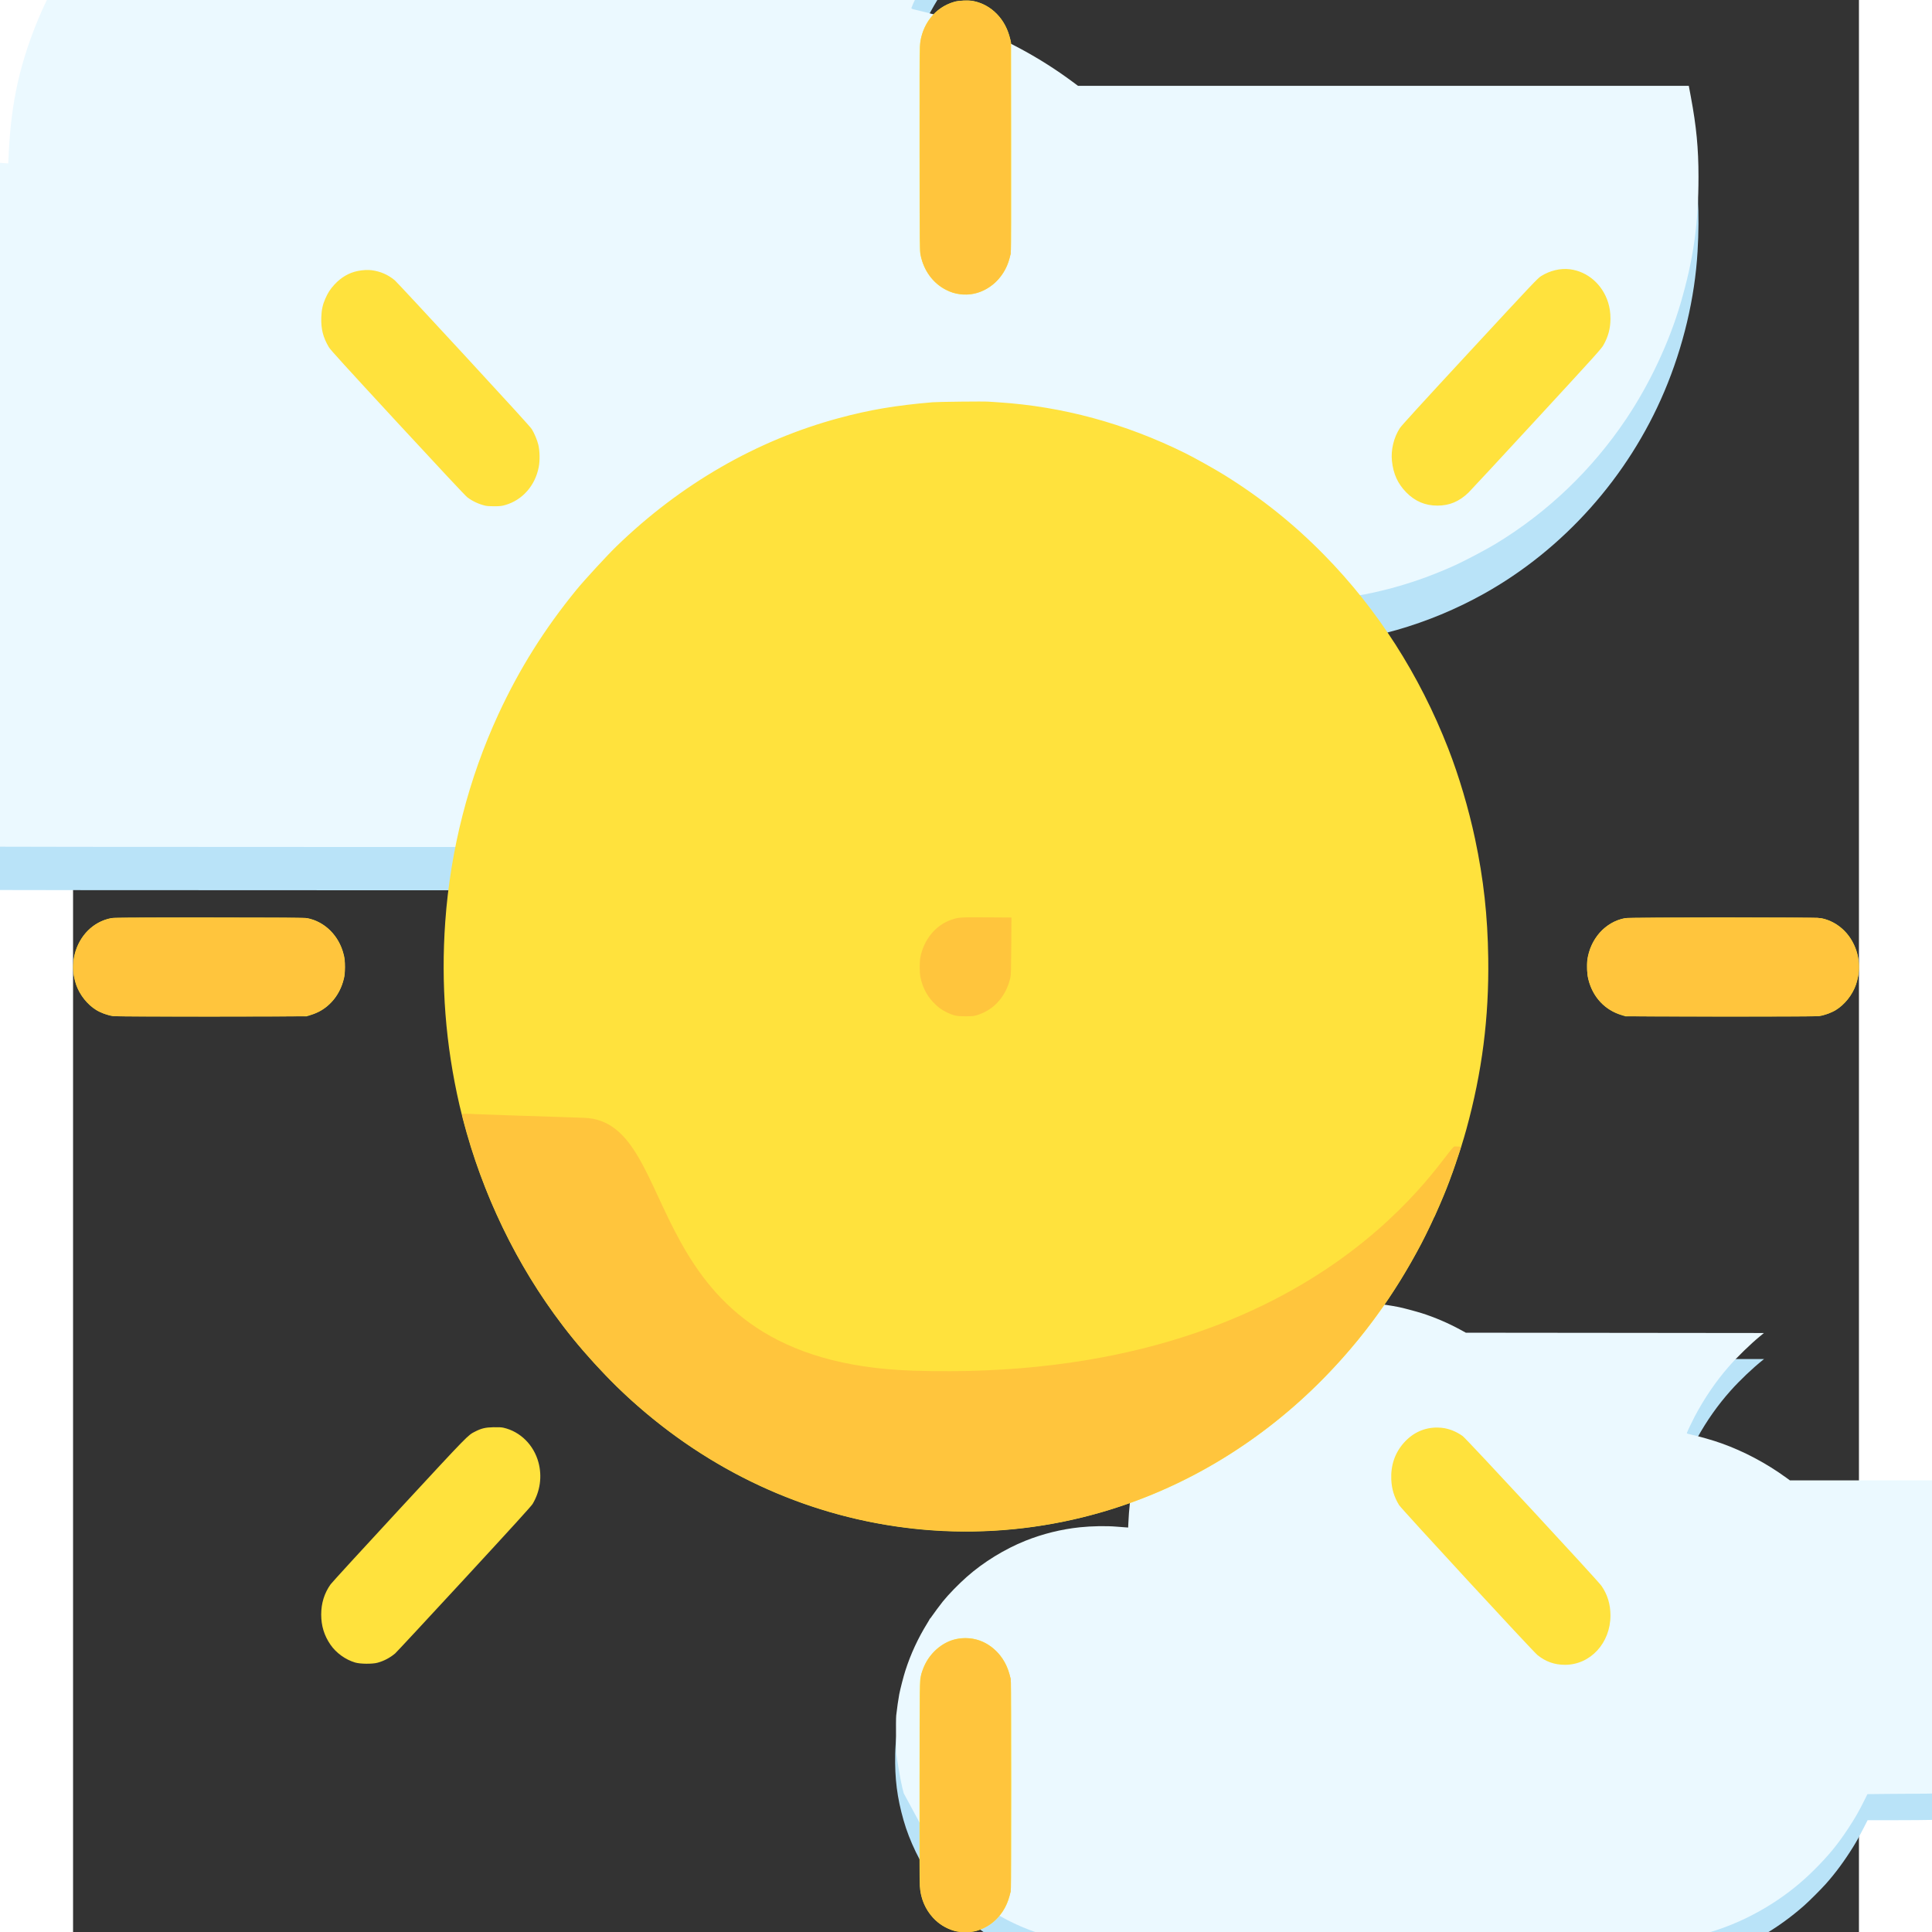 <svg width="100" height="100" viewBox="0 0 110 119" fill="none" xmlns="http://www.w3.org/2000/svg">
<rect x="0" y="0" width="110" height="119" fill="#333333" stroke="none"/>
<g clip-path="url(#clip0_17_3)">
<path fill-rule="evenodd" clip-rule="evenodd" d="M19.213 -10.098C21.091 -9.996 22.479 -9.785 24.036 -9.364C25.943 -8.849 27.555 -8.197 29.172 -7.289L29.666 -7.012L44.497 -7.011L59.328 -7.011L59.219 -6.923C58.198 -6.097 56.93 -4.869 55.992 -3.8C54.729 -2.361 53.626 -0.771 52.666 0.995C52.31 1.651 51.634 3.071 51.634 3.164C51.634 3.179 51.75 3.216 51.891 3.247C52.745 3.432 53.997 3.794 54.991 4.146C57.163 4.914 59.492 6.161 61.437 7.597L61.898 7.938H80.7H99.502L99.522 8.027C99.532 8.075 99.553 8.165 99.567 8.227C99.581 8.288 99.649 8.656 99.718 9.043C100.089 11.127 100.197 13.161 100.06 15.494C99.893 18.353 99.178 21.363 98.013 24.115C95.79 29.368 91.804 33.835 86.898 36.573C83.499 38.47 79.651 39.573 76.004 39.696C75.517 39.712 73.885 39.726 72.377 39.727L69.635 39.727L69.271 40.456C68.831 41.337 68.555 41.844 68.207 42.417C67.341 43.841 66.434 45.092 65.472 46.19C64.99 46.74 63.836 47.912 63.321 48.376C60.665 50.768 57.59 52.558 54.292 53.633C52.284 54.288 49.969 54.719 47.997 54.806C47.066 54.847 -8.267 54.845 -8.451 54.804C-8.528 54.787 -8.808 54.744 -9.073 54.708C-9.338 54.673 -9.803 54.601 -10.106 54.549C-15.421 53.634 -20.197 50.557 -23.362 46.009C-24.686 44.106 -25.763 41.847 -26.354 39.733C-26.997 37.432 -27.235 35.517 -27.185 33.037C-27.132 30.374 -26.501 27.546 -25.401 25.034C-24.945 23.992 -24.212 22.634 -23.691 21.868C-22.802 20.558 -22.022 19.603 -21.022 18.599C-18.698 16.265 -16.117 14.649 -13.042 13.602C-10.396 12.7 -7.489 12.378 -4.587 12.663C-4.299 12.691 -4.055 12.705 -4.045 12.695C-4.034 12.684 -4.014 12.384 -4 12.028C-3.896 9.453 -3.391 6.954 -2.504 4.625C-2.162 3.729 -2.021 3.398 -1.692 2.72C-0.579 0.433 0.638 -1.316 2.464 -3.25C3.172 -3.999 3.758 -4.534 4.72 -5.308C6.795 -6.976 9.28 -8.295 11.94 -9.139C12.308 -9.255 13.628 -9.592 14.069 -9.682C14.768 -9.824 16.04 -9.994 16.82 -10.05C17.302 -10.084 18.879 -10.116 19.213 -10.098Z" fill="#B9E3F8"/>
<path fill-rule="evenodd" clip-rule="evenodd" d="M19.532 -12.719C20.454 -12.662 21.627 -12.526 22.314 -12.397C22.544 -12.354 22.839 -12.299 22.968 -12.275C23.297 -12.213 24.662 -11.843 25.219 -11.665C26.505 -11.254 27.876 -10.657 29.101 -9.976L29.634 -9.68L44.473 -9.664L59.312 -9.648L58.912 -9.313C57.972 -8.526 56.635 -7.203 55.807 -6.239C54.532 -4.755 53.399 -3.065 52.423 -1.191C52.173 -0.712 51.694 0.312 51.645 0.473C51.625 0.538 51.643 0.546 51.928 0.612C52.964 0.85 54.209 1.214 55.093 1.535C57.319 2.344 59.567 3.558 61.526 5.01L61.899 5.286H80.709H99.52L99.647 5.966C99.988 7.79 100.117 9.135 100.117 10.875C100.117 13.788 99.81 15.964 99.016 18.677C98.306 21.104 97.105 23.658 95.663 25.806C93.557 28.945 90.815 31.566 87.606 33.507C87.042 33.848 85.747 34.532 85.15 34.804C82.706 35.918 80.278 36.597 77.606 36.915C76.833 37.007 76.028 37.042 74.703 37.042C74.069 37.043 72.666 37.052 71.585 37.064L69.619 37.086L69.338 37.664C68.771 38.832 68.408 39.475 67.696 40.577C66.635 42.219 65.73 43.336 64.258 44.822C63.016 46.076 61.693 47.156 60.217 48.121C56.643 50.458 52.819 51.751 48.378 52.126C47.703 52.183 -8.384 52.187 -8.494 52.13C-8.535 52.109 -8.764 52.069 -9.004 52.04C-12.913 51.576 -16.67 49.931 -19.687 47.362C-20.458 46.705 -21.556 45.604 -22.154 44.886L-26.337 36.997C-26.713 35.658 -27.085 32.945 -27.085 32.945C-27.085 32.945 -27.139 29.628 -27.084 29.104C-27.017 28.467 -26.866 27.394 -26.782 26.959C-26.666 26.363 -26.359 25.155 -26.178 24.579C-25.643 22.883 -24.915 21.282 -23.982 19.749C-23.856 19.542 -23.753 19.359 -23.753 19.34C-23.753 19.322 -23.741 19.308 -23.727 19.308C-23.712 19.308 -23.635 19.208 -23.556 19.085C-23.412 18.862 -22.681 17.861 -22.444 17.563C-21.862 16.83 -20.879 15.801 -20.045 15.053C-18.39 13.566 -16.294 12.254 -14.232 11.412C-12.503 10.706 -10.656 10.24 -8.802 10.041C-7.634 9.916 -6.157 9.889 -5.149 9.976C-4.841 10.003 -4.455 10.034 -4.29 10.045L-3.99 10.065L-3.971 9.62C-3.846 6.758 -3.422 4.563 -2.522 2.133C-1.54 -0.521 -0.118 -2.939 1.657 -4.974C2.116 -5.501 2.954 -6.377 3.396 -6.793C3.778 -7.152 4.73 -7.948 5.259 -8.351C6.632 -9.395 8.463 -10.43 10.155 -11.118C11.288 -11.579 11.962 -11.799 13.144 -12.094C14.283 -12.379 15.055 -12.51 16.454 -12.659C16.896 -12.705 19.064 -12.748 19.532 -12.719Z" fill="#EBF9FF"/>
<path fill-rule="evenodd" clip-rule="evenodd" d="M79.342 81.833C80.503 81.895 81.362 82.023 82.325 82.279C83.505 82.592 84.502 82.988 85.503 83.54L85.808 83.708L94.983 83.709L104.157 83.709L104.09 83.762C103.458 84.264 102.674 85.01 102.093 85.66C101.312 86.535 100.63 87.501 100.036 88.575C99.816 88.973 99.398 89.836 99.398 89.893C99.398 89.902 99.469 89.924 99.556 89.943C100.085 90.055 100.859 90.276 101.474 90.489C102.818 90.956 104.259 91.714 105.462 92.587L105.747 92.794H117.378H129.009L129.021 92.848C129.028 92.877 129.04 92.932 129.049 92.969C129.058 93.007 129.1 93.23 129.143 93.466C129.372 94.732 129.439 95.968 129.354 97.386C129.251 99.124 128.809 100.953 128.088 102.625C126.712 105.818 124.247 108.533 121.212 110.197C119.11 111.349 116.729 112.02 114.473 112.095C114.172 112.105 113.162 112.113 112.229 112.113L110.533 112.114L110.308 112.556C110.036 113.092 109.865 113.4 109.65 113.748C109.114 114.614 108.553 115.374 107.958 116.041C107.66 116.375 106.946 117.088 106.627 117.37C104.984 118.823 103.082 119.912 101.042 120.565C99.8 120.963 98.368 121.225 97.148 121.278C96.572 121.303 62.342 121.301 62.228 121.276C62.181 121.266 62.008 121.24 61.844 121.218C61.68 121.197 61.392 121.153 61.205 121.121C57.917 120.565 54.963 118.695 53.005 115.931C52.186 114.775 51.519 113.402 51.154 112.117C50.756 110.719 50.609 109.555 50.639 108.048C50.672 106.429 51.062 104.711 51.743 103.184C52.025 102.55 52.479 101.726 52.801 101.26C53.351 100.463 53.834 99.883 54.452 99.273C55.89 97.855 57.486 96.872 59.388 96.236C61.025 95.688 62.824 95.492 64.619 95.665C64.797 95.683 64.948 95.691 64.954 95.685C64.961 95.678 64.973 95.496 64.982 95.279C65.046 93.715 65.359 92.196 65.907 90.781C66.119 90.236 66.206 90.035 66.41 89.623C67.098 88.233 67.851 87.17 68.981 85.995C69.418 85.54 69.781 85.214 70.376 84.744C71.66 83.73 73.197 82.928 74.843 82.416C75.07 82.345 75.887 82.14 76.16 82.086C76.592 81.999 77.379 81.896 77.861 81.862C78.16 81.841 79.135 81.822 79.342 81.833Z" fill="#B9E3F8"/>
<path fill-rule="evenodd" clip-rule="evenodd" d="M79.539 80.24C80.109 80.275 80.835 80.357 81.26 80.435C81.403 80.462 81.585 80.495 81.665 80.51C81.868 80.547 82.713 80.772 83.057 80.88C83.852 81.13 84.701 81.493 85.459 81.907L85.788 82.087L94.968 82.096L104.147 82.106L103.9 82.31C103.318 82.788 102.491 83.592 101.979 84.178C101.191 85.08 100.49 86.107 99.885 87.246C99.731 87.537 99.435 88.159 99.404 88.257C99.392 88.296 99.403 88.302 99.579 88.342C100.22 88.487 100.991 88.707 101.538 88.903C102.915 89.394 104.305 90.132 105.517 91.014L105.748 91.182H117.384H129.02L129.099 91.596C129.31 92.704 129.39 93.521 129.39 94.579C129.39 96.349 129.2 97.672 128.709 99.32C128.269 100.795 127.526 102.348 126.634 103.653C125.331 105.561 123.635 107.154 121.65 108.333C121.301 108.54 120.5 108.956 120.131 109.121C118.619 109.798 117.117 110.211 115.464 110.404C114.986 110.46 114.488 110.482 113.668 110.482C113.276 110.482 112.408 110.488 111.739 110.495L110.523 110.508L110.349 110.86C109.999 111.569 109.774 111.961 109.334 112.63C108.677 113.628 108.118 114.307 107.207 115.21C106.439 115.972 105.62 116.628 104.707 117.215C102.496 118.635 100.131 119.421 97.383 119.649C96.966 119.683 62.27 119.686 62.202 119.652C62.177 119.639 62.035 119.614 61.887 119.597C59.468 119.315 57.144 118.315 55.278 116.754C54.801 116.354 54.122 115.685 53.752 115.249L51.164 110.455C50.932 109.641 50.702 107.992 50.702 107.992C50.702 107.992 50.668 105.976 50.702 105.657C50.743 105.27 50.837 104.618 50.889 104.354C50.961 103.992 51.151 103.257 51.263 102.908C51.593 101.877 52.044 100.904 52.621 99.972C52.699 99.846 52.763 99.735 52.763 99.724C52.763 99.713 52.77 99.704 52.779 99.704C52.788 99.704 52.835 99.643 52.884 99.569C52.974 99.433 53.426 98.824 53.572 98.643C53.932 98.198 54.541 97.573 55.057 97.118C56.081 96.214 57.377 95.417 58.652 94.905C59.722 94.476 60.864 94.193 62.012 94.072C62.734 93.996 63.648 93.98 64.271 94.033C64.462 94.049 64.701 94.068 64.803 94.074L64.988 94.087L65 93.816C65.077 92.077 65.34 90.743 65.896 89.266C66.504 87.653 67.383 86.183 68.481 84.947C68.765 84.626 69.284 84.094 69.558 83.841C69.793 83.623 70.382 83.139 70.71 82.895C71.559 82.26 72.692 81.631 73.738 81.213C74.439 80.933 74.856 80.799 75.587 80.62C76.292 80.447 76.769 80.367 77.635 80.277C77.909 80.248 79.249 80.222 79.539 80.24Z" fill="#EBF9FF"/>
<path fill-rule="evenodd" clip-rule="evenodd" d="M55.461 0.063C56.58 0.293 57.445 1.186 57.722 2.398L57.78 2.65L57.789 8.869C57.795 12.897 57.788 15.19 57.771 15.378C57.702 16.113 57.456 16.686 56.981 17.216C56.139 18.155 54.86 18.413 53.775 17.863C52.977 17.458 52.407 16.686 52.201 15.727C52.145 15.467 52.145 15.437 52.136 9.348C52.13 5.347 52.136 3.105 52.154 2.867C52.257 1.505 53.071 0.454 54.296 0.104C54.573 0.025 55.171 0.004 55.461 0.063ZM92.198 16.585C93.285 16.721 94.201 17.516 94.551 18.63C94.649 18.942 94.695 19.263 94.695 19.631C94.694 20.223 94.559 20.733 94.264 21.253C94.129 21.49 93.811 21.843 90.143 25.821C87.957 28.192 86.066 30.23 85.942 30.349C85.371 30.895 84.772 31.144 84.034 31.143C83.281 31.143 82.654 30.876 82.114 30.324C81.591 29.789 81.317 29.184 81.235 28.387C81.165 27.706 81.346 26.956 81.721 26.371C81.818 26.22 83.047 24.873 86.027 21.654C89.953 17.412 90.21 17.14 90.425 17.005C90.966 16.665 91.611 16.512 92.198 16.585ZM18.391 16.644C18.936 16.716 19.407 16.921 19.822 17.27C19.903 17.338 21.808 19.385 24.055 21.82C26.848 24.846 28.177 26.305 28.255 26.432C28.416 26.695 28.589 27.106 28.658 27.395C28.749 27.774 28.761 28.363 28.685 28.76C28.467 29.908 27.68 30.802 26.622 31.106C26.401 31.169 26.301 31.181 25.959 31.183C25.719 31.185 25.491 31.171 25.395 31.148C24.991 31.053 24.605 30.874 24.283 30.63C24.17 30.545 22.619 28.888 19.994 26.047C16.794 22.583 15.856 21.552 15.761 21.393C15.398 20.783 15.265 20.261 15.29 19.542C15.306 19.079 15.371 18.779 15.537 18.397C15.696 18.034 15.845 17.803 16.101 17.526C16.516 17.077 17.006 16.793 17.55 16.688C17.847 16.63 18.159 16.614 18.391 16.644ZM56.386 24.739C56.46 24.744 56.738 24.763 57.004 24.78C60.956 25.037 64.797 26.081 68.484 27.902C69.072 28.193 70.311 28.885 70.915 29.26C73.184 30.669 75.182 32.268 77.049 34.168C80.346 37.523 82.927 41.549 84.705 46.109C85.363 47.796 85.959 49.806 86.354 51.666C86.882 54.154 87.131 56.406 87.167 59.026C87.217 62.688 86.788 66.034 85.818 69.564C85.465 70.849 84.866 72.599 84.417 73.658C84.38 73.746 84.278 73.988 84.19 74.195C83.972 74.714 83.338 76.05 83.06 76.578C81.386 79.76 79.442 82.439 77.007 84.92C75.155 86.805 73.071 88.464 70.807 89.852C65.077 93.366 58.348 94.887 51.753 94.158C45.531 93.47 39.736 90.904 34.875 86.685C33.883 85.824 33.081 85.037 32.067 83.926C31.134 82.904 30.408 82.013 29.62 80.923C26.885 77.137 24.866 72.675 23.8 68.064C22.943 64.353 22.652 60.598 22.925 56.774C23.243 52.329 24.361 47.963 26.2 43.988C27.488 41.203 29.041 38.729 31.015 36.316C31.506 35.716 32.908 34.194 33.478 33.642C37.428 29.817 42.094 27.126 47.151 25.757C49.049 25.243 50.669 24.969 52.948 24.776C53.301 24.747 56.094 24.716 56.386 24.739ZM107.703 56.558C108.78 56.789 109.617 57.633 109.91 58.782C110.013 59.185 110.029 59.731 109.95 60.143C109.919 60.309 109.857 60.545 109.814 60.666C109.59 61.293 109.126 61.876 108.585 62.211C108.326 62.372 107.85 62.545 107.559 62.586C107.399 62.608 105.57 62.615 101.476 62.609L95.622 62.6L95.394 62.531C94.355 62.218 93.612 61.428 93.338 60.347C93.252 60.004 93.222 59.481 93.27 59.126C93.446 57.825 94.383 56.782 95.578 56.555C95.903 56.494 107.417 56.496 107.703 56.558ZM14.442 56.556C15.512 56.766 16.386 57.643 16.672 58.796C16.736 59.054 16.743 59.134 16.743 59.564C16.742 59.955 16.732 60.083 16.687 60.262C16.536 60.86 16.29 61.332 15.925 61.722C15.567 62.105 15.136 62.369 14.594 62.536L14.384 62.6L8.529 62.609C4.432 62.615 2.606 62.608 2.447 62.586C2.156 62.545 1.68 62.372 1.421 62.211C0.879 61.876 0.416 61.293 0.192 60.666C0.149 60.545 0.087 60.309 0.055 60.143C-0.023 59.731 -0.007 59.185 0.095 58.782C0.39 57.625 1.236 56.779 2.319 56.556C2.506 56.518 3.269 56.513 8.391 56.515C13.074 56.517 14.288 56.525 14.442 56.556ZM26.509 87.939C27.547 88.174 28.38 89.001 28.668 90.082C28.899 90.946 28.77 91.856 28.306 92.634C28.223 92.772 27.096 94.011 24.082 97.277C21.82 99.727 19.91 101.783 19.836 101.845C19.512 102.116 19.15 102.306 18.748 102.416C18.434 102.501 17.689 102.495 17.378 102.403C16.776 102.226 16.201 101.81 15.851 101.298C15.468 100.74 15.284 100.138 15.284 99.448C15.284 98.75 15.475 98.133 15.862 97.588C15.941 97.477 17.846 95.396 20.096 92.965C24.398 88.316 24.309 88.408 24.766 88.175C25.154 87.978 25.396 87.92 25.892 87.909C26.196 87.902 26.389 87.911 26.509 87.939ZM84.478 87.969C84.881 88.048 85.23 88.199 85.591 88.452C85.814 88.608 93.89 97.324 94.135 97.672C94.51 98.207 94.695 98.814 94.695 99.507C94.695 101.2 93.46 102.541 91.898 102.543C91.251 102.544 90.699 102.348 90.196 101.939C89.902 101.7 81.823 92.944 81.677 92.707C81.372 92.208 81.222 91.721 81.195 91.135C81.156 90.265 81.412 89.506 81.952 88.888C82.51 88.25 83.229 87.92 84.042 87.929C84.178 87.93 84.374 87.948 84.478 87.969ZM55.41 100.932C55.992 101.03 56.484 101.301 56.932 101.771C57.415 102.276 57.698 102.906 57.769 103.633C57.804 103.99 57.804 115.958 57.769 116.29C57.694 116.998 57.426 117.609 56.968 118.113C56.611 118.507 56.173 118.776 55.621 118.941C55.324 119.03 54.598 119.028 54.296 118.939C53.762 118.78 53.322 118.509 52.967 118.122C52.482 117.593 52.212 116.947 52.154 116.173C52.136 115.935 52.13 113.693 52.136 109.692C52.145 103.603 52.145 103.574 52.201 103.313C52.328 102.724 52.559 102.256 52.929 101.841C53.59 101.099 54.476 100.774 55.41 100.932Z" fill="#FFE23D"/>
<path fill-rule="evenodd" clip-rule="evenodd" d="M56.894 0.865C56.452 0.41 55.909 0.132 55.302 0.048C55.075 0.017 54.62 0.039 54.383 0.093C53.274 0.346 52.411 1.304 52.198 2.52C52.161 2.731 52.156 3.479 52.157 9.097C52.157 15.173 52.159 15.447 52.207 15.698C52.386 16.633 52.936 17.401 53.727 17.821C54.063 18 54.325 18.081 54.701 18.122C55.199 18.177 55.689 18.085 56.148 17.85C56.909 17.46 57.422 16.808 57.681 15.901L57.756 15.64V9.087V2.534L57.681 2.272C57.516 1.695 57.265 1.246 56.894 0.865ZM57.799 56.513L56.421 56.504C54.615 56.493 54.55 56.497 54.104 56.649C53.141 56.978 52.415 57.849 52.194 58.942C52.132 59.251 52.132 59.872 52.195 60.188C52.312 60.775 52.559 61.27 52.948 61.697C53.226 62.002 53.483 62.197 53.82 62.357C54.249 62.562 54.415 62.597 54.963 62.597C55.377 62.597 55.476 62.588 55.658 62.533C56.441 62.299 57.05 61.788 57.432 61.046C57.58 60.759 57.66 60.535 57.734 60.207C57.77 60.044 57.779 59.746 57.788 58.264L57.799 56.513ZM107.693 56.572C107.583 56.552 107.474 56.532 107.452 56.528C107.332 56.502 95.868 56.517 95.702 56.543C95.246 56.614 94.893 56.756 94.517 57.021C93.893 57.461 93.459 58.162 93.295 58.997C93.275 59.097 93.261 59.35 93.263 59.593C93.265 59.949 93.276 60.059 93.336 60.305C93.643 61.57 94.608 62.459 95.813 62.586C96.182 62.624 107.051 62.624 107.43 62.586C108.107 62.516 108.647 62.247 109.14 61.731C110.168 60.656 110.283 58.953 109.411 57.709C108.999 57.121 108.339 56.684 107.693 56.572ZM15.228 56.862C14.949 56.706 14.596 56.583 14.318 56.544C14.059 56.508 2.751 56.506 2.484 56.542C1.546 56.669 0.756 57.266 0.326 58.171C-0.244 59.37 -0.027 60.797 0.866 61.731C1.359 62.247 1.898 62.516 2.576 62.586C2.968 62.626 13.796 62.626 14.188 62.586C14.505 62.553 14.859 62.453 15.115 62.325C15.846 61.958 16.453 61.185 16.65 60.37C16.992 58.957 16.408 57.518 15.228 56.862ZM56.882 101.719C56.434 101.27 55.836 100.978 55.245 100.918C54.844 100.878 54.349 100.942 54.018 101.076C53.221 101.401 52.62 102.046 52.326 102.892C52.305 102.955 52.286 103.003 52.269 103.053C52.148 103.418 52.156 103.833 52.156 109.969C52.156 115.563 52.161 116.309 52.198 116.521C52.411 117.735 53.28 118.7 54.38 118.945C55.3 119.15 56.22 118.868 56.894 118.176C57.265 117.795 57.516 117.345 57.681 116.768L57.756 116.507V109.954V103.401L57.68 103.139C57.517 102.575 57.235 102.072 56.882 101.719Z" fill="#FFC53D"/>
<path d="M24.711 68.62C24.734 68.627 27.773 68.731 31.465 68.85C37.732 69.054 34.333 83.851 51.713 84.424C76.994 85.258 84.585 70.599 85.099 70.611C85.361 70.618 85.499 70.631 85.488 70.65C85.479 70.666 85.469 70.689 85.467 70.701C85.465 70.713 85.461 70.726 85.458 70.73C85.455 70.734 85.448 70.763 85.443 70.794C85.438 70.825 85.421 70.878 85.407 70.91C85.392 70.943 85.355 71.048 85.324 71.144C85.293 71.24 85.26 71.338 85.25 71.362C85.241 71.386 85.231 71.412 85.229 71.42C85.226 71.428 85.21 71.472 85.193 71.516C85.176 71.561 85.162 71.615 85.162 71.635C85.162 71.655 85.153 71.682 85.141 71.694C85.13 71.706 85.121 71.724 85.12 71.735C85.116 71.79 84.938 72.292 84.897 72.365C84.888 72.381 84.879 72.4 84.878 72.408C84.876 72.416 84.866 72.449 84.855 72.481C84.843 72.513 84.822 72.578 84.806 72.626C84.778 72.713 84.64 73.066 84.54 73.305C84.511 73.375 84.462 73.499 84.433 73.581C84.403 73.663 84.337 73.819 84.287 73.927C84.237 74.035 84.196 74.13 84.195 74.138C84.195 74.145 84.123 74.317 84.034 74.519C83.945 74.722 83.873 74.898 83.873 74.912C83.873 74.925 83.86 74.936 83.846 74.936C83.831 74.936 83.822 74.946 83.825 74.958C83.832 74.979 83.481 75.736 83.364 75.954C83.334 76.009 83.271 76.134 83.225 76.23C83.178 76.326 83.044 76.584 82.927 76.804C82.083 78.391 81.152 79.87 80.115 81.271C78.873 82.949 77.488 84.5 75.969 85.915C73.983 87.764 71.852 89.306 69.518 90.584C64.026 93.592 57.915 94.813 51.713 94.142C47.088 93.642 42.573 92.028 38.554 89.438C33.299 86.052 28.989 81.046 26.267 75.171C25.91 74.399 25.781 74.106 25.57 73.585C25.414 73.203 25.008 72.138 24.993 72.074C24.984 72.033 24.952 71.944 24.911 71.841C24.891 71.794 24.827 71.604 24.767 71.42C24.708 71.236 24.617 70.959 24.564 70.803C24.512 70.648 24.464 70.491 24.458 70.455C24.451 70.418 24.427 70.333 24.404 70.265C24.382 70.197 24.37 70.141 24.379 70.141C24.387 70.141 24.382 70.125 24.367 70.105C24.346 70.077 24.189 69.564 24.16 69.43C24.157 69.414 24.146 69.381 24.137 69.357C24.127 69.333 24.115 69.287 24.11 69.255C24.105 69.223 24.093 69.177 24.084 69.153C24.074 69.129 24.061 69.077 24.055 69.037C24.048 68.997 24.023 68.899 24 68.819C23.934 68.589 23.917 68.601 24.314 68.605C24.509 68.607 24.688 68.614 24.711 68.62Z" fill="#FFC53D"/>
</g>
</svg>
